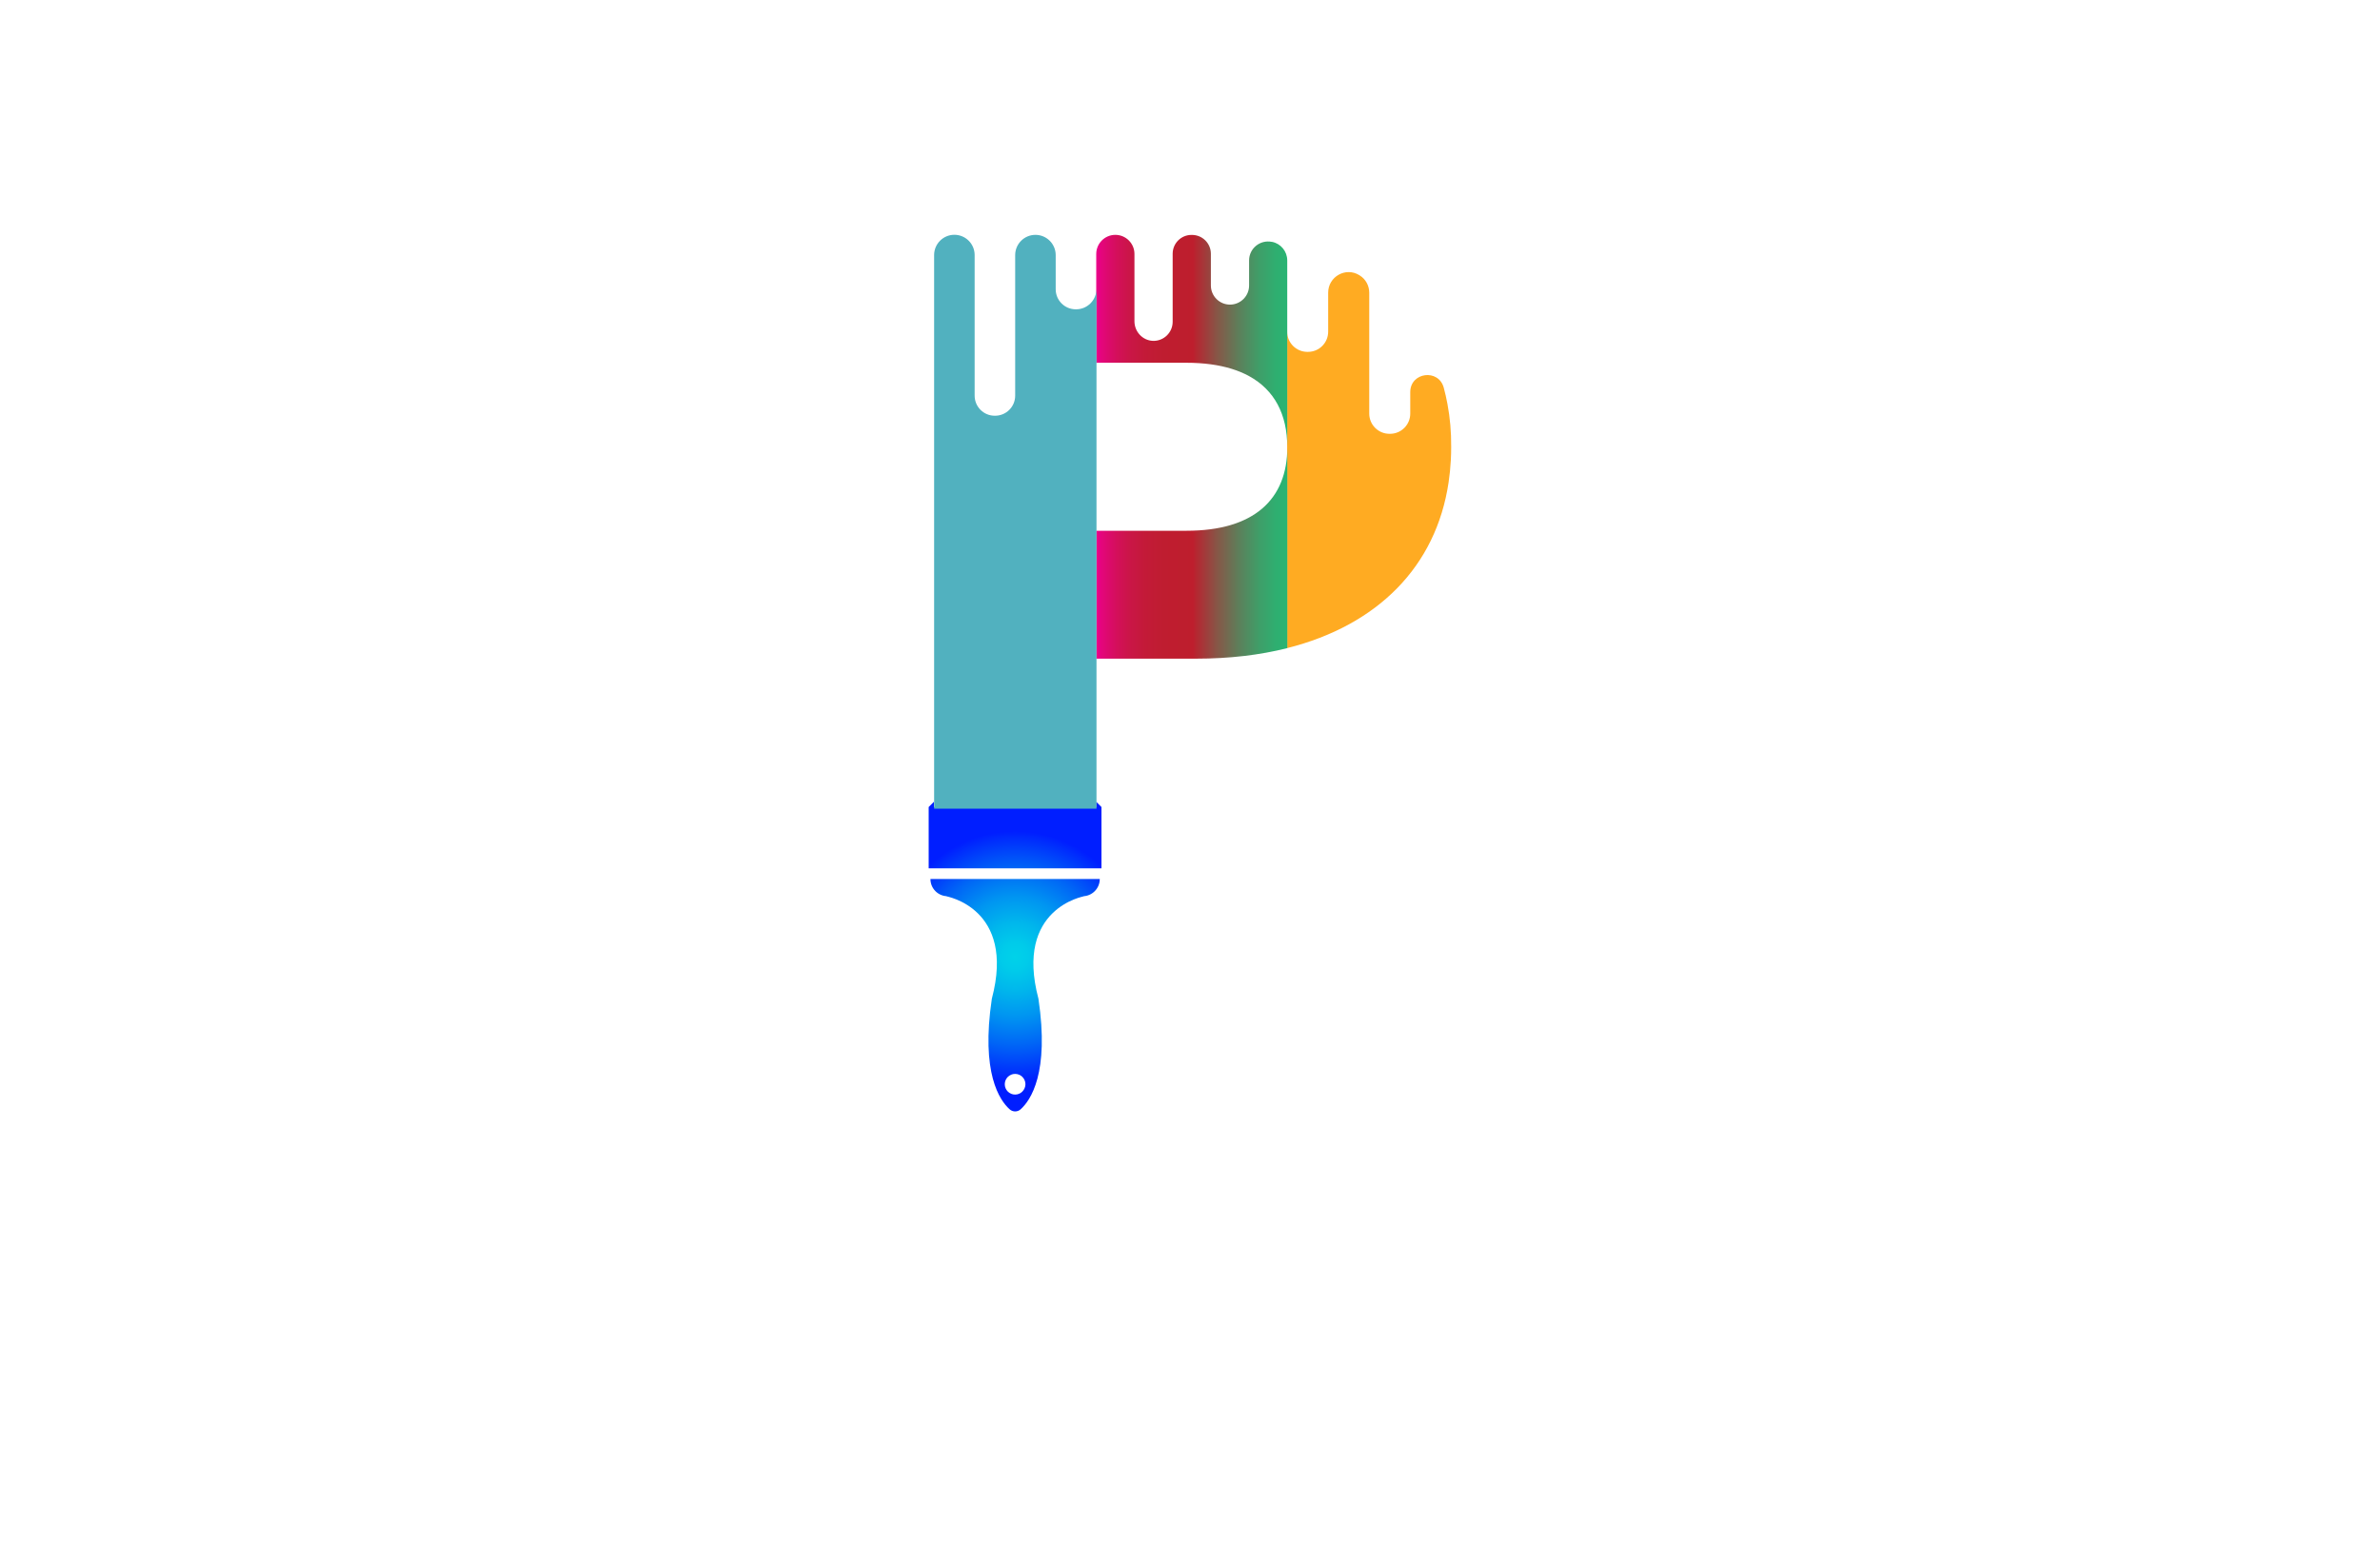 <?xml version="1.0" encoding="utf-8"?>
<!-- Generator: Adobe Illustrator 27.8.1, SVG Export Plug-In . SVG Version: 6.00 Build 0)  -->
<svg version="1.1" xmlns="http://www.w3.org/2000/svg" xmlns:xlink="http://www.w3.org/1999/xlink" x="0px" y="0px"
	 viewBox="0 0 350 230" style="enable-background:new 0 0 350 230;" xml:space="preserve">
<style type="text/css">
	.st0{fill:#DEF9FF;}
	.st1{fill:#FDFFE1;}
	.st2{fill:#ECFFE1;}
	.st3{fill:#F3E1FF;}
	.st4{fill:#E7FFE1;}
	.st5{fill:#FAAF40;}
	.st6{display:none;}
	.st7{display:inline;fill:#A4FCCA;}
	.st8{display:inline;fill:#867EC1;}
	.st9{display:inline;fill:#DFFF88;}
	.st10{display:inline;fill:#B6FFF1;}
	.st11{display:inline;fill:#FCEE8B;}
	.st12{display:inline;fill:#D9F98C;}
	.st13{display:inline;fill:#EDC17C;}
	.st14{display:inline;fill:#67EFDE;}
	.st15{display:inline;fill:#022130;}
	.st16{display:inline;fill:#EDEB98;}
	.st17{display:inline;fill:#FFA6D9;}
	.st18{display:inline;fill:#D6FFA6;}
	.st19{display:inline;fill:#A5F9E8;}
	.st20{display:inline;fill:#D3F2A7;}
	.st21{display:inline;fill:#353535;}
	.st22{fill:#434947;}
	.st23{fill:#FFFFFF;}
	.st24{fill:#00E9E9;}
	.st25{fill:#A06EFF;}
	.st26{fill:#FF5F81;}
	.st27{fill:#192E40;}
	.st28{fill:#FFDD00;}
	.st29{fill:#FF3D9B;}
	.st30{fill:#00BAEB;}
	.st31{fill:#09093C;}
	.st32{fill:#35AF9D;}
	.st33{fill:#00BAFA;}
	.st34{fill:#FFC300;}
	.st35{fill:#064037;}
	.st36{fill:#6D919C;}
	.st37{fill:#67B8FD;}
	.st38{fill:#464758;}
	.st39{fill:url(#SVGID_1_);}
	.st40{fill:none;}
	.st41{fill:#DE3B0F;}
	.st42{fill:#E86317;}
	.st43{fill:#F09C29;}
	.st44{fill:#708D23;}
	.st45{fill:#9BC344;}
	.st46{fill:url(#SVGID_00000076592345809226174170000012487470817034415034_);}
	.st47{fill:url(#SVGID_00000086684570440304112040000009737664398262607512_);}
	.st48{fill:#4EB8FF;}
	.st49{fill:#EC008B;}
	.st50{fill:#F7C211;}
	.st51{fill:#B8E5E7;}
	.st52{fill:#232740;}
	.st53{fill:none;stroke:#232740;stroke-width:4;stroke-linecap:round;stroke-linejoin:round;stroke-miterlimit:10;}
	.st54{fill:#00B4D7;}
	.st55{fill:#FF2C3D;}
	.st56{fill:#FF8B00;}
	.st57{fill:#00B896;}
	.st58{fill:#FFC70E;}
	.st59{fill:#6A44A5;}
	.st60{fill:#232740;stroke:#232740;stroke-width:4;stroke-linecap:round;stroke-linejoin:round;stroke-miterlimit:10;}
	.st61{fill:#05ACED;}
	.st62{fill:#EA008A;}
	.st63{fill:#231F20;}
	.st64{fill:#FDF002;}
	.st65{fill:#BEC938;}
	.st66{fill:#139DD8;}
	.st67{fill:#BD2CAE;}
	.st68{fill:url(#SVGID_00000112608659545228349990000004680811021885392518_);}
	.st69{fill:#BDC938;}
	.st70{fill:#62B0D3;}
	.st71{fill:url(#SVGID_00000020368840983358127970000015423400993610628225_);}
	.st72{fill:#212121;}
	.st73{fill:#FF3927;}
	.st74{fill:#1A8DFF;}
	.st75{fill:#FFD500;}
	.st76{fill:#606060;}
	.st77{fill:#26A6DF;}
	.st78{filter:url(#Adobe_OpacityMaskFilter);}
	.st79{opacity:0.75;mask:url(#SVGID_00000084487810950446059950000004067221172481234313_);}
	.st80{fill:#BDBBB5;}
	.st81{fill:#334CFF;}
	.st82{opacity:0.43;fill:#334CFF;}
	.st83{fill:#DD0572;}
	.st84{fill:#A35202;}
	.st85{fill:#DDC200;}
	.st86{filter:url(#Adobe_OpacityMaskFilter_00000096763648986180244340000002389845143426708868_);}
	.st87{opacity:0.75;mask:url(#SVGID_00000070803589999394930790000002536002807594570909_);}
	.st88{fill:#939393;}
	.st89{filter:url(#Adobe_OpacityMaskFilter_00000043417819949835323580000008503952490432663725_);}
	.st90{opacity:0.75;mask:url(#SVGID_00000010312876634455111120000000781483642130644357_);}
	.st91{fill:#3F3F3F;}
	.st92{fill:#0041D1;}
	.st93{fill:#AD00F8;}
	.st94{fill:#02C8F5;}
	.st95{fill:#00FB22;}
	.st96{fill:#ED0F93;}
	.st97{fill:#FF4E02;}
	.st98{fill:#0E1BD9;}
	.st99{fill:#F6ACCD;}
	.st100{fill:#00B04E;}
	.st101{fill:#FCAA18;}
	.st102{fill:#004B2D;}
	.st103{fill:#A3521B;}
	.st104{fill:#006CB7;}
	.st105{fill:#DE1922;}
	.st106{fill:#3F1113;}
	.st107{fill:#04AD52;}
	.st108{fill:#888B90;}
	.st109{fill:#F1B0CE;}
	.st110{fill:#D91E19;}
	.st111{fill:#02385C;}
	.st112{fill:#B61C7E;}
	.st113{fill:#00BFD2;}
	.st114{fill:#E95EA2;}
	.st115{fill:#054B2F;}
	.st116{fill:#7C1415;}
	.st117{fill:#019245;}
	.st118{fill:#D91819;}
	.st119{fill:#FFF800;}
	.st120{fill:#6B2D16;}
	.st121{fill:#4D33A0;}
	.st122{fill:#0B8D47;}
	.st123{fill:#3B190F;}
	.st124{fill:#69311A;}
	.st125{fill:#9177B4;}
	.st126{fill:#492E8B;}
	.st127{fill:#FF4545;}
	.st128{fill:none;stroke:#6B2D16;stroke-miterlimit:10;}
	.st129{fill:#00482D;}
	.st130{fill:#442C9A;}
	.st131{fill:#92BE4B;}
	.st132{fill:#4B318C;}
	.st133{fill:#781722;}
	.st134{fill:#C4CB10;}
	.st135{fill:#1DB3D5;}
	.st136{fill:#E8303F;}
	.st137{fill:#EC8A16;}
	.st138{fill:none;stroke:#292B41;stroke-width:4;stroke-linecap:round;stroke-linejoin:round;stroke-miterlimit:10;}
	.st139{fill:#292B41;}
	.st140{fill:#222423;}
	.st141{fill:url(#XMLID_00000091707362156105704230000013086986586119352459_);}
	.st142{fill:url(#XMLID_00000056427254136698840070000012476093043225283978_);}
	.st143{fill:url(#XMLID_00000020374802486802369590000011010839200648394633_);}
	.st144{fill:url(#XMLID_00000144333694627642406730000009878977925895598471_);}
	.st145{fill:url(#SVGID_00000129912772735509745100000004594046471151466372_);}
	.st146{fill:url(#SVGID_00000121250731175074962870000000817850527630022589_);}
	.st147{fill:#ED1C24;}
	.st148{fill:url(#SVGID_00000141440718597109016170000015120870197235463355_);}
	.st149{fill:url(#SVGID_00000079485489109331011160000001530640051865185445_);}
	.st150{fill:url(#SVGID_00000020399903414187055390000002281136129383298464_);}
	.st151{fill:#A7A9AC;}
	.st152{fill:#FFC301;}
	.st153{fill:url(#SVGID_00000004538901369786734360000016300678488081860487_);}
	.st154{opacity:0.5;fill:none;}
	.st155{fill:#2B2B2B;}
	.st156{fill:url(#SVGID_00000065044897339543480350000006943355647250701489_);}
	.st157{fill:url(#SVGID_00000059992635765603125580000013388708184262292366_);}
	.st158{fill:url(#SVGID_00000078014470166780433190000003928688333702332064_);}
	.st159{fill:#51B1BF;}
	.st160{fill:#0A0B0D;}
	.st161{fill:#FEF301;}
	.st162{fill:#0093DD;}
	.st163{fill:#7F3F97;}
	.st164{fill:#FAEC20;}
	.st165{fill:#29A9E1;}
	.st166{fill:#EB0C8B;}
	.st167{fill:#424243;}
	.st168{fill:url(#SVGID_00000119100186447428677250000001533891437867106949_);}
	.st169{fill:#F6C217;}
	.st170{fill:#D61477;}
	.st171{fill:#2293D0;}
	.st172{fill:#D9DBDB;}
	.st173{fill:#FFF100;}
	.st174{fill:#04AAF4;}
	.st175{fill:url(#SVGID_00000165232010056445301110000001448815197704576957_);}
	.st176{fill-rule:evenodd;clip-rule:evenodd;fill:url(#SVGID_00000147941070275584494300000017083857655517026476_);}
	.st177{fill-rule:evenodd;clip-rule:evenodd;}
	.st178{fill:#FF3399;}
	.st179{fill:#FFCC00;}
	.st180{fill:#335AFF;}
	.st181{fill:url(#SVGID_00000102538781690573856910000006603642165772315573_);}
	.st182{fill:url(#SVGID_00000093869811693319532390000003677979640147664018_);}
	.st183{fill:url(#SVGID_00000125589415630546964430000006307681470306189485_);}
	.st184{fill:url(#SVGID_00000120546095973056117040000013033347349376318887_);}
	.st185{fill:#FFAB22;}
	.st186{fill:url(#SVGID_00000165938069146703706170000016888387317747349643_);}
	.st187{fill:#0966B1;}
	.st188{fill:url(#XMLID_00000067955720099916254660000017958889424264252303_);}
	.st189{fill:#F79420;}
	.st190{fill:#FFDD0C;}
	.st191{fill:#0AA79C;}
	.st192{fill:#ADD037;}
	.st193{fill:#FBF1D3;}
	.st194{fill:url(#SVGID_00000011749204593383689560000010457916973948998037_);}
	.st195{fill:url(#SVGID_00000062887984874961741470000011215007221976791182_);}
	.st196{fill:url(#SVGID_00000072275494863665614080000001667142119497175707_);}
	.st197{fill:#2394D1;}
	.st198{opacity:0.25;fill:url(#SVGID_00000134950086837780338790000006139132044404542352_);}
	.st199{fill:url(#SVGID_00000122710407866297180720000011952687697510557619_);}
	.st200{fill:url(#SVGID_00000140005744681537729590000002839150545999400090_);}
	.st201{fill:url(#SVGID_00000116237464516799200630000008100535489535611013_);}
	.st202{fill:url(#SVGID_00000136391398755566057920000016610851641649333928_);}
	.st203{opacity:0.2;fill:#231F20;}
	.st204{fill:#2F92D0;}
	.st205{fill:#EB008B;}
	.st206{fill:#221F1F;}
	.st207{fill:#8BC53F;}
	.st208{fill:url(#SVGID_00000124869271062599095870000000159055494341175205_);}
	.st209{fill:#64AD44;}
	.st210{fill:#F8BB15;}
	.st211{fill:#EA3524;}
	.st212{fill:#1495D9;}
	.st213{fill:#00ADEE;}
	.st214{fill:#60B4E5;}
	.st215{fill:#37B34A;}
</style>
<g id="Layer_1">
</g>
<g id="Layer_2">
</g>
<g id="Layer_3">
</g>
<g id="Layer_4">
</g>
<g id="Layer_5">
</g>
<g id="Layer_6">
</g>
<g id="Layer_7">
</g>
<g id="Layer_8">
</g>
<g id="Layer_9">
</g>
<g id="Layer_10">
</g>
<g id="Layer_11">
</g>
<g id="Layer_12">
</g>
<g id="Layer_13">
</g>
<g id="Layer_14">
</g>
<g id="Layer_15">
	<g>
		<g>
			<radialGradient id="SVGID_1_" cx="149.275" cy="140.686" r="18.435" gradientUnits="userSpaceOnUse">
				<stop  offset="0" style="stop-color:#00D2E9"/>
				<stop  offset="0.11" style="stop-color:#00CBEA"/>
				<stop  offset="0.276" style="stop-color:#00B6EC"/>
				<stop  offset="0.476" style="stop-color:#0095F1"/>
				<stop  offset="0.703" style="stop-color:#0066F6"/>
				<stop  offset="0.95" style="stop-color:#002BFD"/>
				<stop  offset="1" style="stop-color:#001EFF"/>
			</radialGradient>
			<path class="st39" d="M161.73,129.28h-24.9c0,1.4,1.13,2.53,2.53,2.53h-0.25c0,0,10.29,1.72,6.75,15.07
				c-1.64,10.93,1.15,14.96,2.62,16.27c0.46,0.41,1.15,0.41,1.61,0c1.46-1.31,4.26-5.34,2.62-16.27
				c-3.54-13.35,6.75-15.07,6.75-15.07h-0.25C160.59,131.81,161.73,130.68,161.73,129.28z M149.28,160.98
				c-0.84,0-1.52-0.68-1.52-1.52c0-0.84,0.68-1.52,1.52-1.52c0.84,0,1.52,0.68,1.52,1.52C150.79,160.3,150.11,160.98,149.28,160.98z
				 M161.21,117.92v0.77h-23.87v-0.77l-0.77,0.77v9.02h25.41v-9.02L161.21,117.92z"/>
			<path class="st185" d="M212.86,59.41c-0.15-0.81-0.33-1.6-0.54-2.38c-0.76-2.84-4.93-2.3-4.93,0.64l0,0v3.16
				c0,1.64-1.33,2.97-2.97,2.97h-0.09c-1.64,0-2.97-1.33-2.97-2.97v-8.26v-9.52c0-1.03-0.52-2-1.4-2.54
				c-0.02-0.01-0.04-0.02-0.06-0.04c-2-1.24-4.58,0.22-4.58,2.57v5.74c0,1.64-1.33,2.97-2.97,2.97h-0.09
				c-1.64,0-2.97-1.33-2.97-2.97v46.54c13.32-3.36,21.9-12.01,23.74-24.38c0.16-1.07,0.27-2.16,0.33-3.28
				c0.03-0.63,0.05-1.26,0.05-1.9C213.43,63.54,213.24,61.43,212.86,59.41z"/>
			
				<linearGradient id="SVGID_00000091722817562168952490000001783469074852728199_" gradientUnits="userSpaceOnUse" x1="161.215" y1="65.7" x2="189.311" y2="65.7">
				<stop  offset="0" style="stop-color:#EB008B"/>
				<stop  offset="0.042" style="stop-color:#E10775"/>
				<stop  offset="0.106" style="stop-color:#D40F5B"/>
				<stop  offset="0.176" style="stop-color:#CA1647"/>
				<stop  offset="0.255" style="stop-color:#C31A38"/>
				<stop  offset="0.351" style="stop-color:#BF1D30"/>
				<stop  offset="0.505" style="stop-color:#BE1E2D"/>
				<stop  offset="0.524" style="stop-color:#B52731"/>
				<stop  offset="0.64" style="stop-color:#845948"/>
				<stop  offset="0.749" style="stop-color:#5C805B"/>
				<stop  offset="0.849" style="stop-color:#409D68"/>
				<stop  offset="0.936" style="stop-color:#2FAE70"/>
				<stop  offset="1" style="stop-color:#29B473"/>
			</linearGradient>
			<path style="fill:url(#SVGID_00000091722817562168952490000001783469074852728199_);" d="M174.48,78.06h-13.26v18.81h14.71
				c4.86,0,9.34-0.53,13.38-1.55V65.76C189.31,73.48,184.37,78.06,174.48,78.06z M187.03,35.57c-1.73-0.34-3.34,0.97-3.34,2.73v3.69
				c0,1.55-1.26,2.81-2.81,2.81c-1.55,0-2.81-1.26-2.81-2.81l0-4.67c0-1.52-1.23-2.76-2.76-2.77c-0.03,0-0.05,0-0.08,0
				c-1.53-0.01-2.78,1.23-2.78,2.77v10c0,1.59-1.32,2.87-2.91,2.81c-1.52-0.06-2.71-1.35-2.71-2.88v-4.56v-5.34
				c0-1.55-1.26-2.81-2.81-2.81l0,0c-1.55,0-2.81,1.26-2.81,2.81v5.34v10.66h13.26c1.28,0,2.48,0.08,3.59,0.23
				c2.19,0.3,4.07,0.88,5.62,1.73c3.75,2.05,5.62,5.64,5.62,10.46V46.33v-8.03c0-1.32-0.93-2.47-2.23-2.73
				C187.07,35.58,187.05,35.57,187.03,35.57z"/>
			<path class="st159" d="M158.26,45.49h-0.06c-1.63,0-2.95-1.32-2.95-2.95v-5.02c0-1.65-1.34-2.98-2.98-2.98l0,0
				c-1.65,0-2.98,1.34-2.98,2.98v18.86v1.81c0,1.63-1.32,2.95-2.95,2.95h-0.06c-1.63,0-2.95-1.32-2.95-2.95V43v-5.49
				c0-1.65-1.34-2.98-2.98-2.98l0,0c-1.65,0-2.98,1.34-2.98,2.98V43v75.93h23.88v-76.4C161.22,44.16,159.89,45.49,158.26,45.49z"/>
		</g>
	</g>
</g>
</svg>
